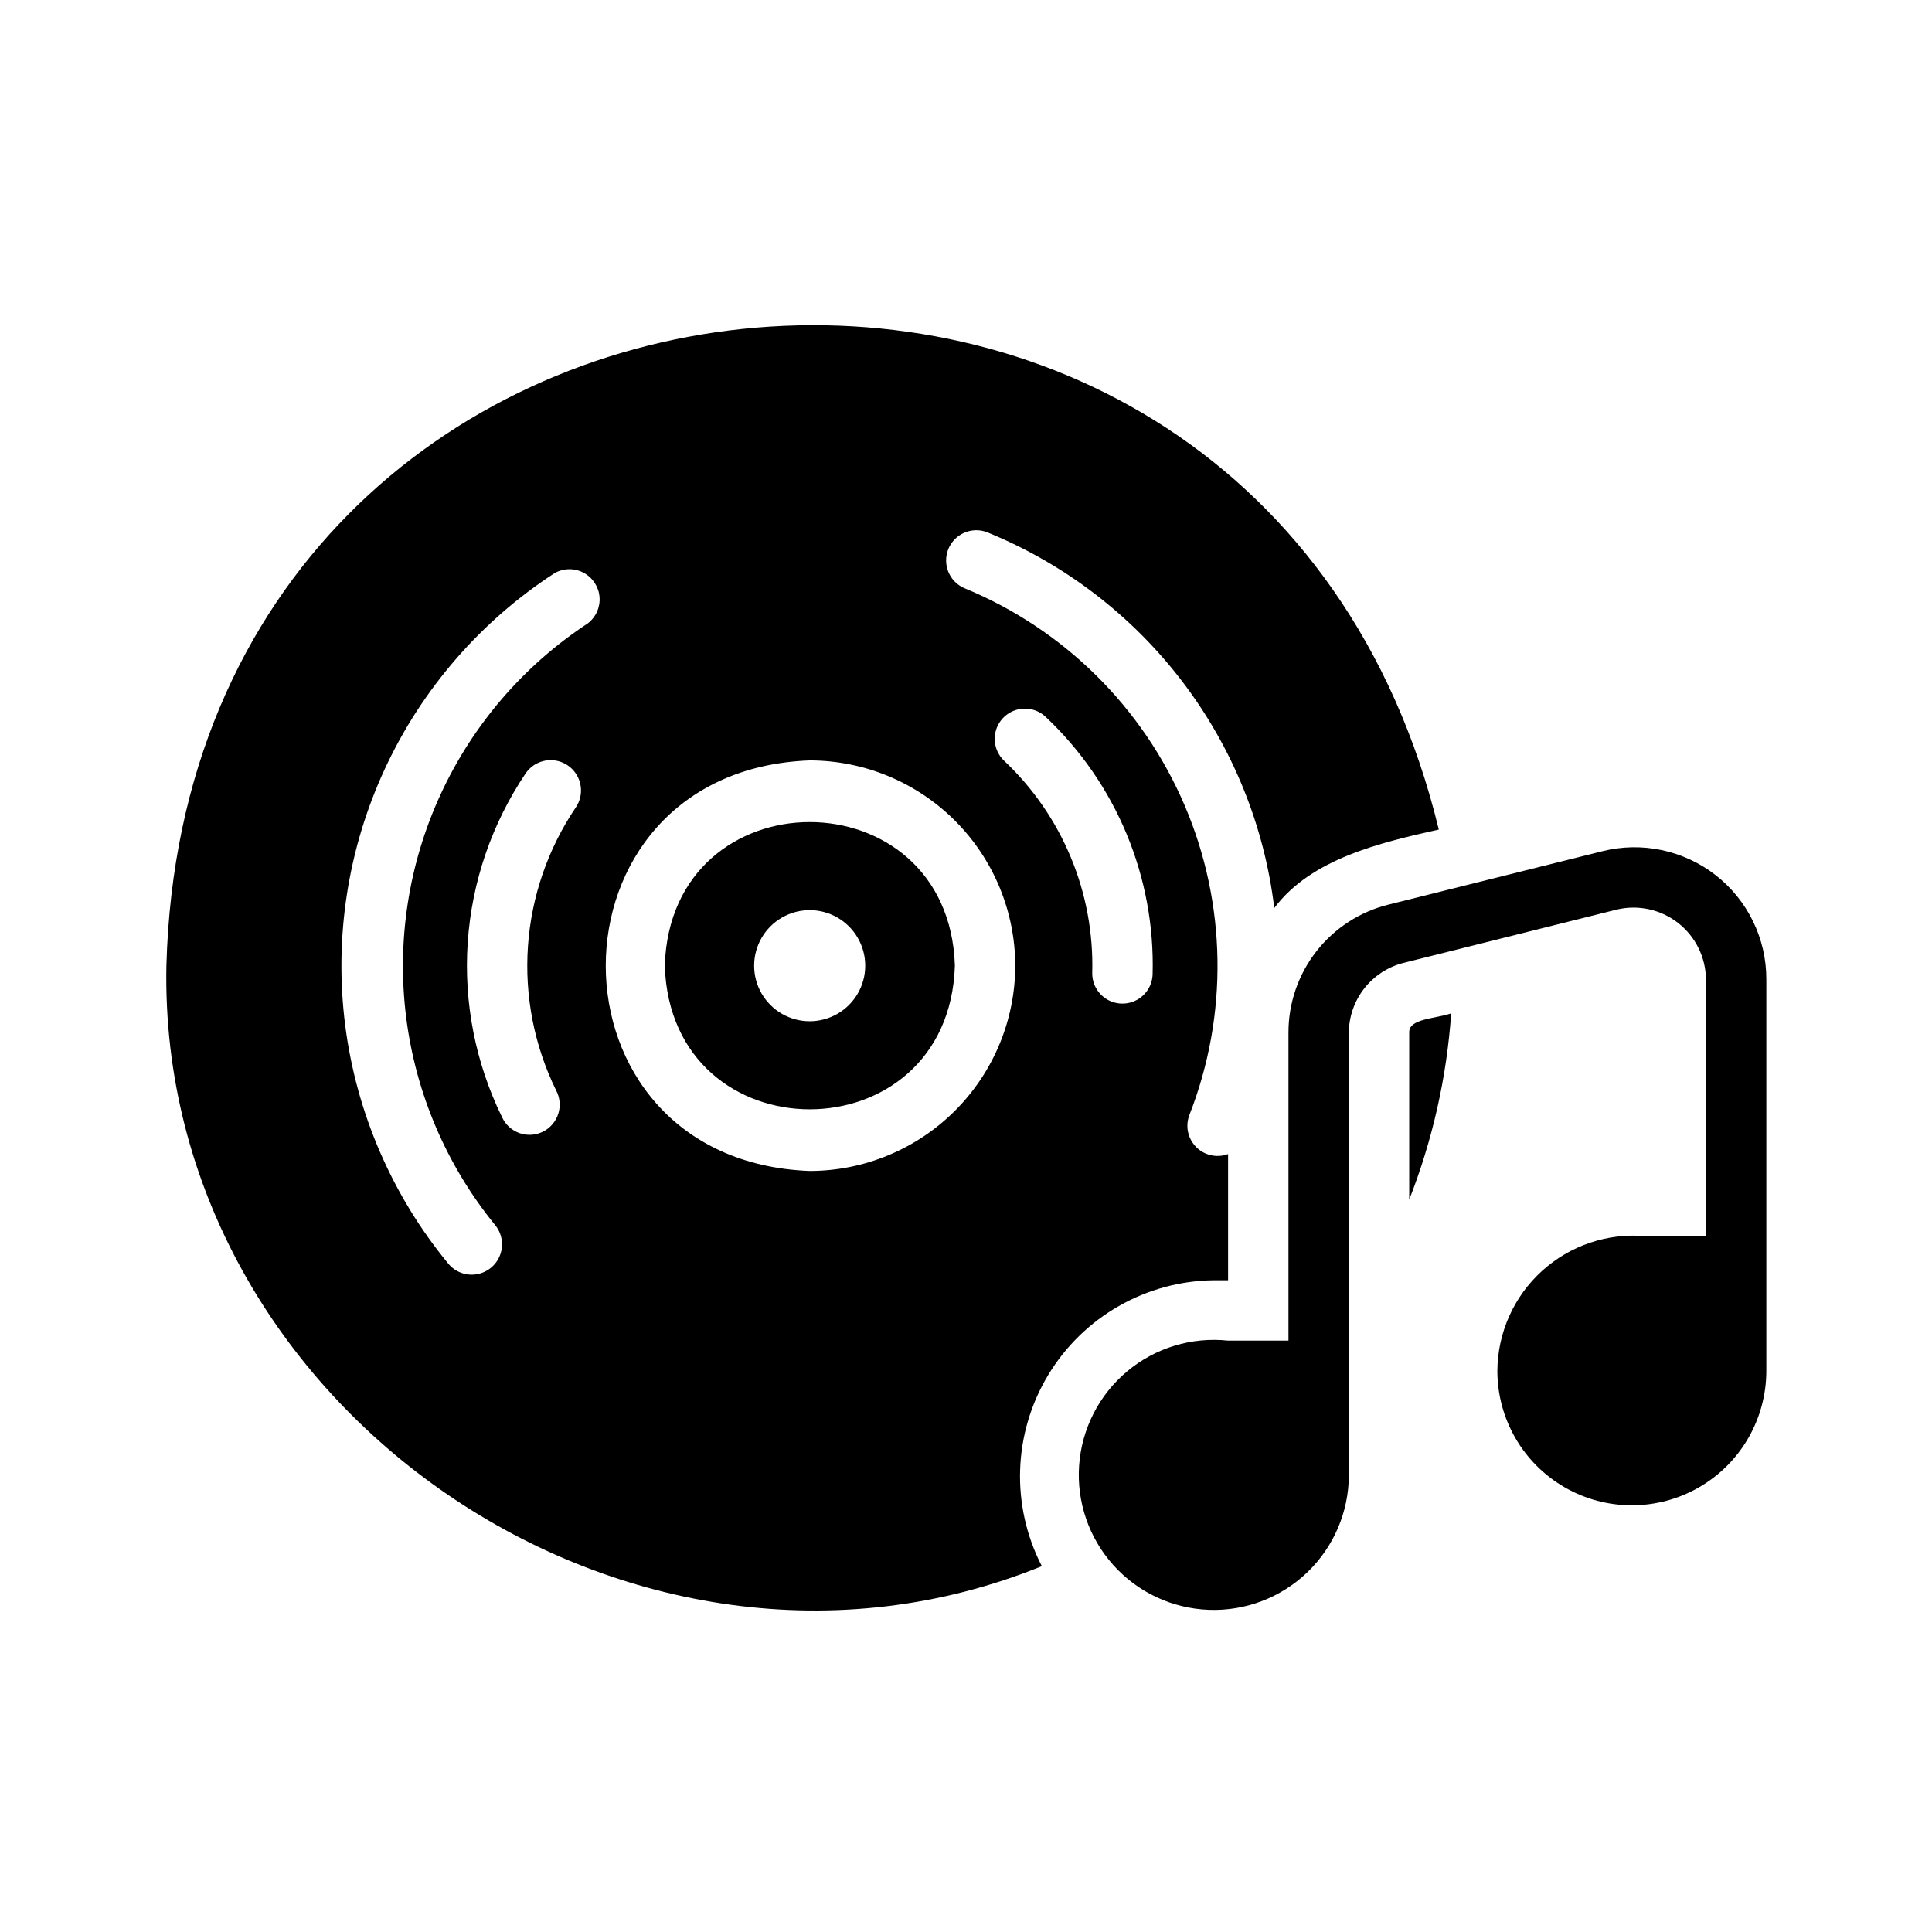 <?xml version="1.0" encoding="UTF-8"?>
<svg width="1200pt" height="1200pt" version="1.1" viewBox="0 0 1200 1200" xmlns="http://www.w3.org/2000/svg">
 <g>
  <path d="m412.91 599.81c3.75 119.04 176.44 118.84 180.19 0-3.769-118.86-176.52-119.01-180.19 0zm124.5 0c0 12.324-6.578 23.715-17.25 29.879-10.676 6.16-23.828 6.16-34.5 0-10.676-6.164-17.25-17.555-17.25-29.879s6.574-23.715 17.25-29.879c10.672-6.16 23.824-6.16 34.5 0 10.672 6.164 17.25 17.555 17.25 29.879z"/>
  <path d="m754.16 795.19h8.625v-78.375c-4.543 1.688-9.562 1.547-14.004-0.383-4.445-1.934-7.969-5.512-9.832-9.984-1.863-4.473-1.922-9.492-0.164-14.008 24.223-61.914 23.176-130.86-2.91-192.02-26.09-61.148-75.137-109.62-136.59-134.98-6.199-2.547-10.566-8.203-11.461-14.844-0.891-6.637 1.824-13.25 7.125-17.344 5.305-4.094 12.387-5.047 18.586-2.5 47.75 19.5 89.422 51.406 120.71 92.414 31.281 41.008 51.039 89.629 57.23 140.84 22.949-30.676 66-40.648 102.19-48.75-112.26-462.54-777.32-394.88-790.31 84.562-5.305 275.36 289.71 476.25 543.75 372.94-19.383-37.562-17.895-82.488 3.93-118.69 21.828-36.195 60.863-58.484 103.13-58.875zm-123.56-195.38c-0.082 33.824-13.566 66.234-37.5 90.133-23.934 23.902-56.367 37.336-90.188 37.367-168.92-6.394-168.86-248.62 0-255 33.82 0.031 66.254 13.465 90.188 37.367 23.934 23.898 37.418 56.309 37.5 90.133zm-285.94-243.94c5.574-3.062 12.32-3.09 17.922-0.074 5.598 3.019 9.285 8.668 9.793 15.008 0.512 6.344-2.231 12.508-7.277 16.379-39.824 26.168-71.508 62.984-91.449 106.26-19.941 43.277-27.34 91.285-21.355 138.56 5.981 47.273 25.109 91.922 55.203 128.87 4.289 5.191 5.481 12.277 3.125 18.586-2.352 6.309-7.891 10.883-14.531 12-6.637 1.117-13.367-1.395-17.656-6.586-34.844-42.297-57.031-93.578-64.008-147.93-6.977-54.355 1.543-109.58 24.578-159.3 23.035-49.723 59.645-91.934 105.62-121.76zm0.75 321.38c2.394 4.473 2.879 9.723 1.34 14.555-1.543 4.836-4.977 8.836-9.52 11.098-4.539 2.258-9.805 2.578-14.59 0.891-4.781-1.691-8.676-5.246-10.793-9.855-16.539-33.746-23.898-71.25-21.328-108.74 2.566-37.492 14.969-73.645 35.953-104.82 3.785-5.559 10.246-8.68 16.953-8.18 6.707 0.496 12.641 4.535 15.562 10.594 2.922 6.059 2.394 13.215-1.391 18.773-17.305 25.625-27.543 55.363-29.68 86.207-2.141 30.848 3.891 61.711 17.492 89.48zm278.25-204.75c-4.859-4.621-6.879-11.484-5.305-18 1.574-6.519 6.504-11.699 12.938-13.594 6.43-1.895 13.383-0.215 18.242 4.406 21.688 20.453 38.812 45.258 50.25 72.785 11.438 27.531 16.934 57.164 16.125 86.965-0.168 6.699-3.898 12.801-9.781 16.004-5.887 3.203-13.035 3.023-18.75-0.469-5.719-3.496-9.137-9.773-8.969-16.473 0.648-24.559-3.891-48.977-13.324-71.656-9.438-22.684-23.551-43.117-41.426-59.969z"/>
  <path d="m1065.6 543.56c-19.961-15.539-45.973-21.004-70.5-14.812l-95.438 23.812-36.75 9.188c-17.879 4.305-33.785 14.512-45.148 28.973-11.363 14.457-17.52 32.324-17.477 50.715v191.25h-37.5c-22.617-2.406-45.242 4.477-62.684 19.074-17.445 14.594-28.215 35.645-29.84 58.332-1.625 22.684 6.031 45.059 21.219 61.988 15.184 16.934 36.594 26.973 59.324 27.816 22.727 0.844 44.824-7.582 61.223-23.34 16.398-15.758 25.695-37.504 25.758-60.246v-46.125-228.75c0.055-9.934 3.398-19.566 9.5-27.402 6.106-7.832 14.633-13.426 24.25-15.91l132.75-33.188c13.297-3.133 27.301-0.051 38.059 8.371 10.758 8.426 17.105 21.277 17.254 34.941v159.56h-37.5c-23.535-2.102-46.879 5.742-64.367 21.629-17.488 15.887-27.535 38.367-27.695 61.996 0 29.844 15.918 57.418 41.766 72.34 25.844 14.922 57.684 14.922 83.531 0 25.844-14.922 41.766-42.496 41.766-72.34v-64.875-178.31c0.055-25.27-11.574-49.148-31.5-64.688z"/>
  <path d="m875.29 641.44v103.69c14.508-37.016 23.297-76.027 26.062-115.69-10.613 3.488-26.438 3.242-26.062 12z"/>
 </g>
</svg>
